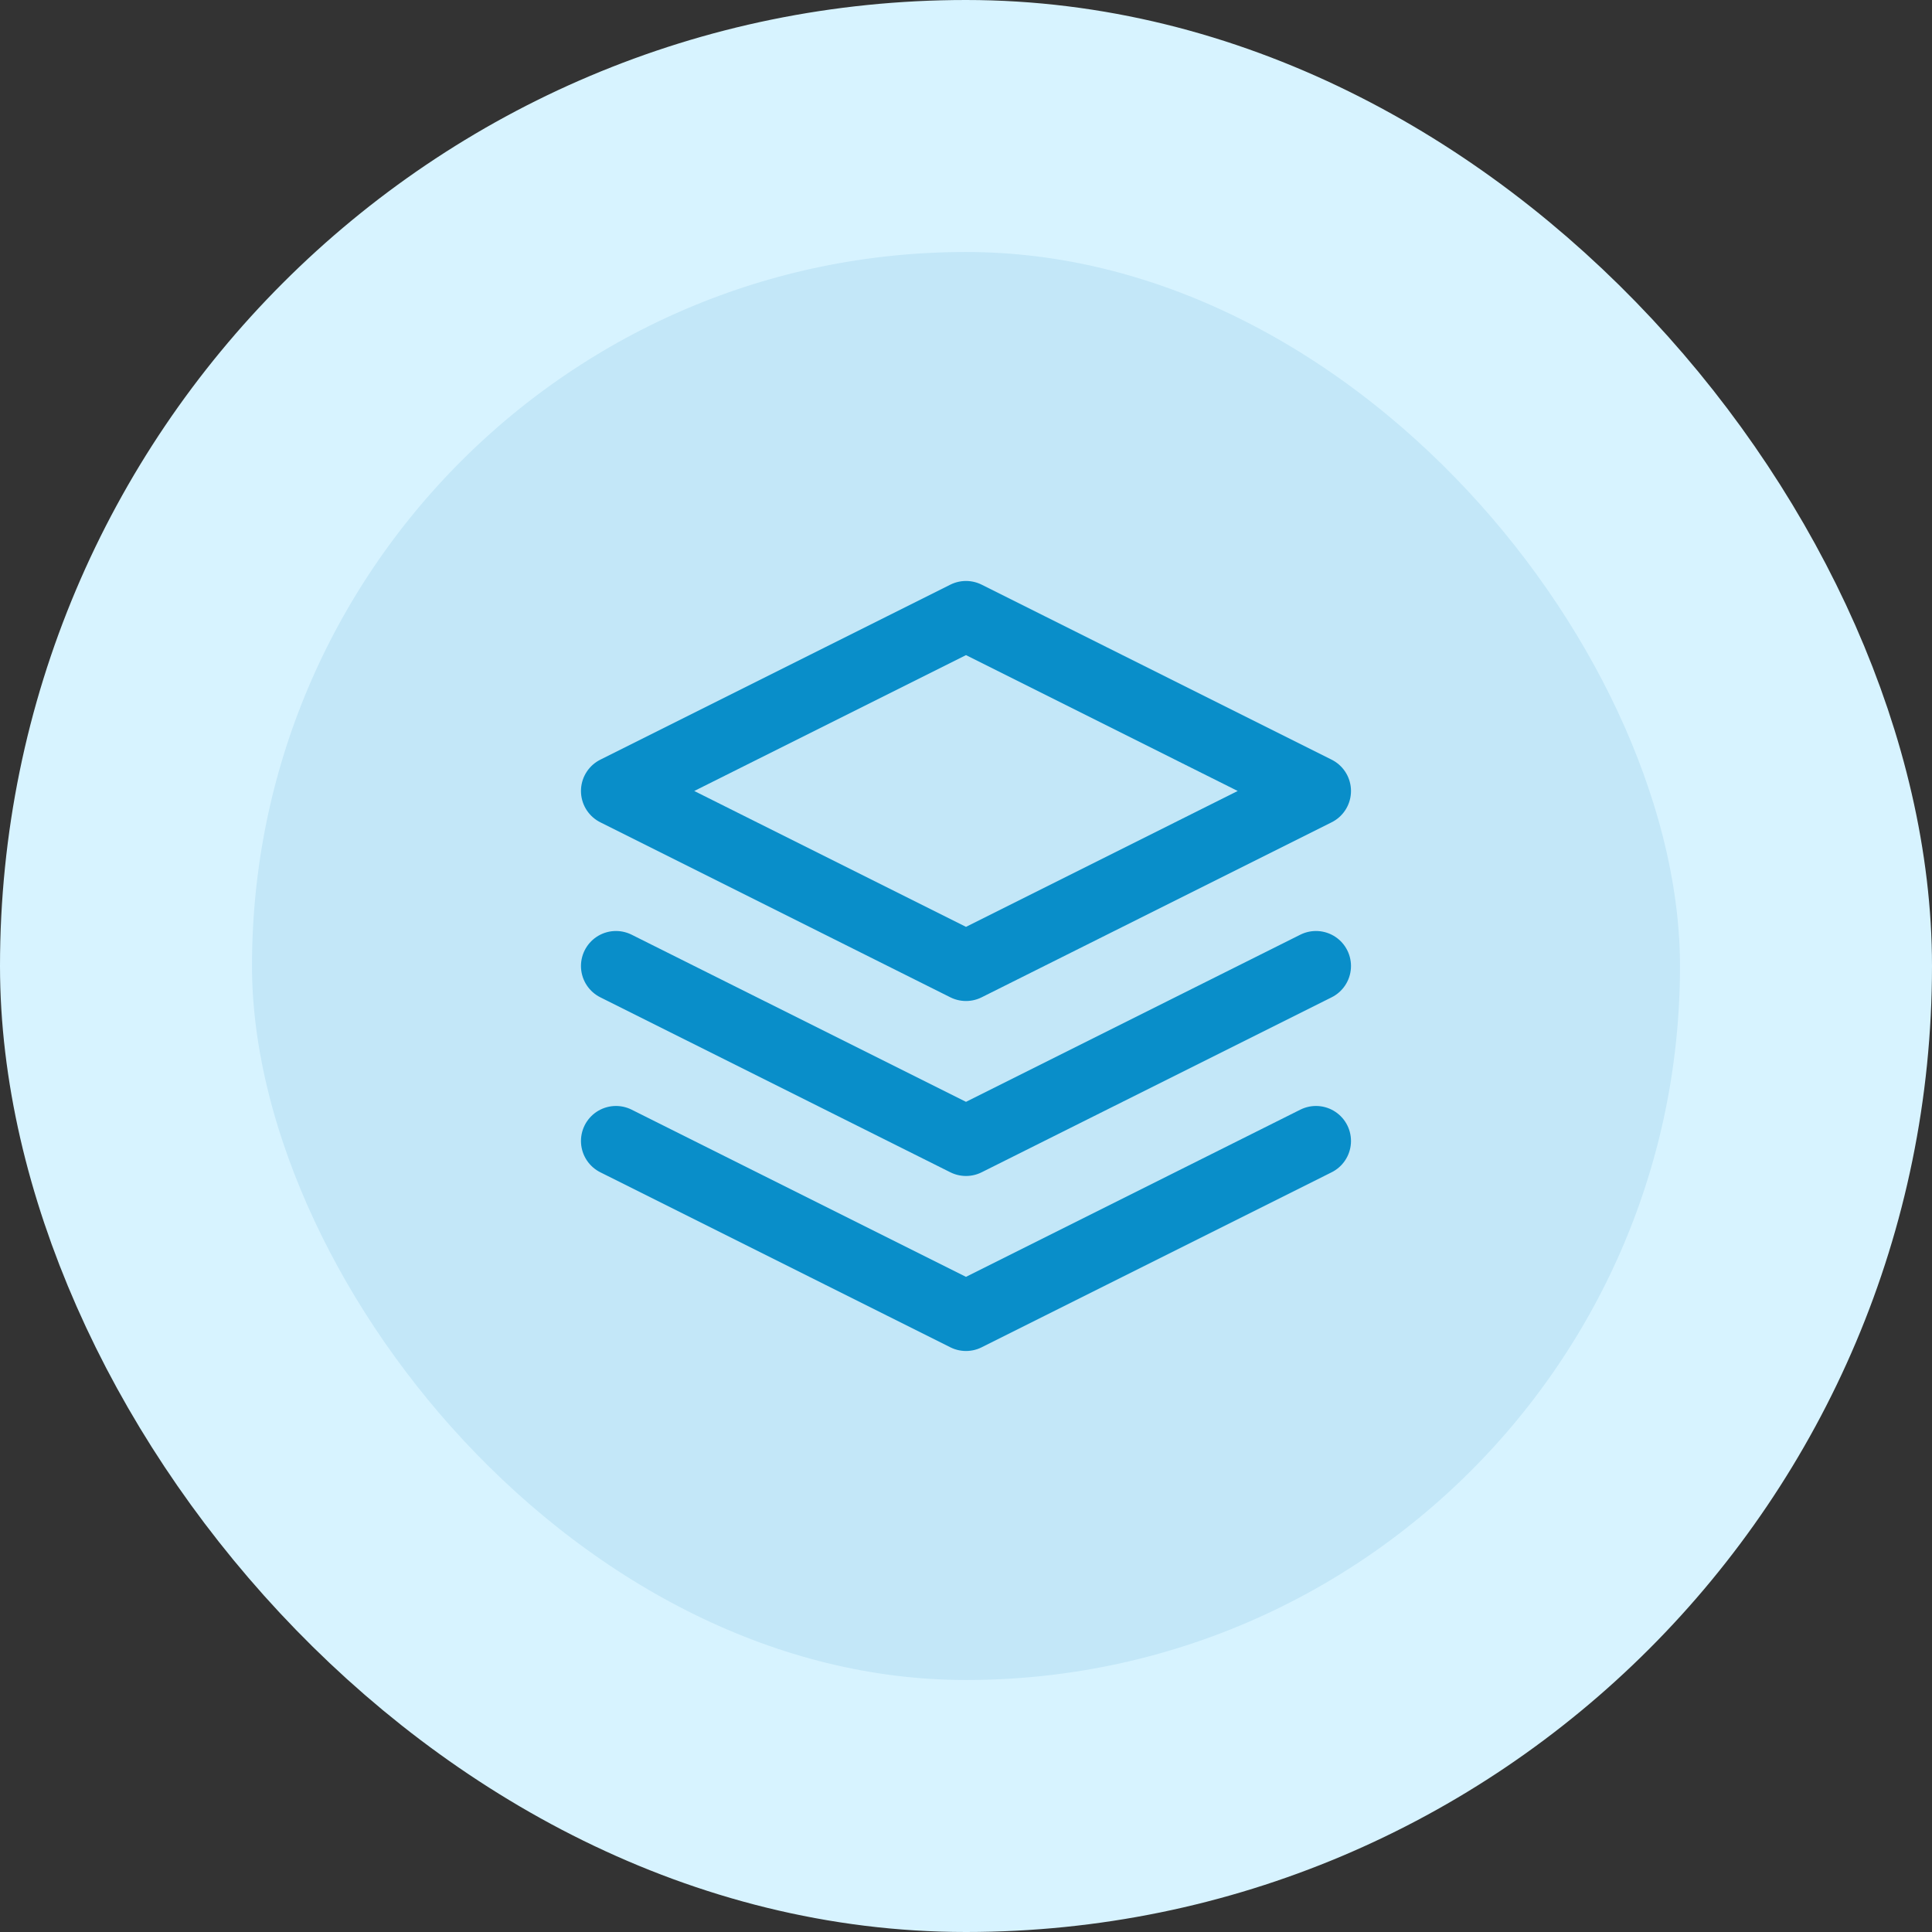 <svg width="46" height="46" viewBox="0 0 46 46" fill="none" xmlns="http://www.w3.org/2000/svg">
<rect x="0" y="0" width="46" height="46" fill="#333333" stroke="none"/>
<rect x="3" y="3" width="40" height="40" rx="20" fill="#C3E7F8"/>
<g clip-path="url(#clip0_112_438)">
<path d="M14.666 27.166L23 31.333L31.333 27.166M14.666 23L23 27.166L31.333 23M23 14.666L14.666 18.833L23 23L31.333 18.833L23 14.666Z" stroke="#098EC9" stroke-width="1.667" stroke-linecap="round" stroke-linejoin="round"/>
</g>
<rect x="3" y="3" width="40" height="40" rx="20" stroke="#D7F3FF" stroke-width="6"/>
<defs>
<clipPath id="clip0_112_438">
<rect width="20" height="20" fill="white" transform="translate(13 13)"/>
</clipPath>
</defs>
</svg>

